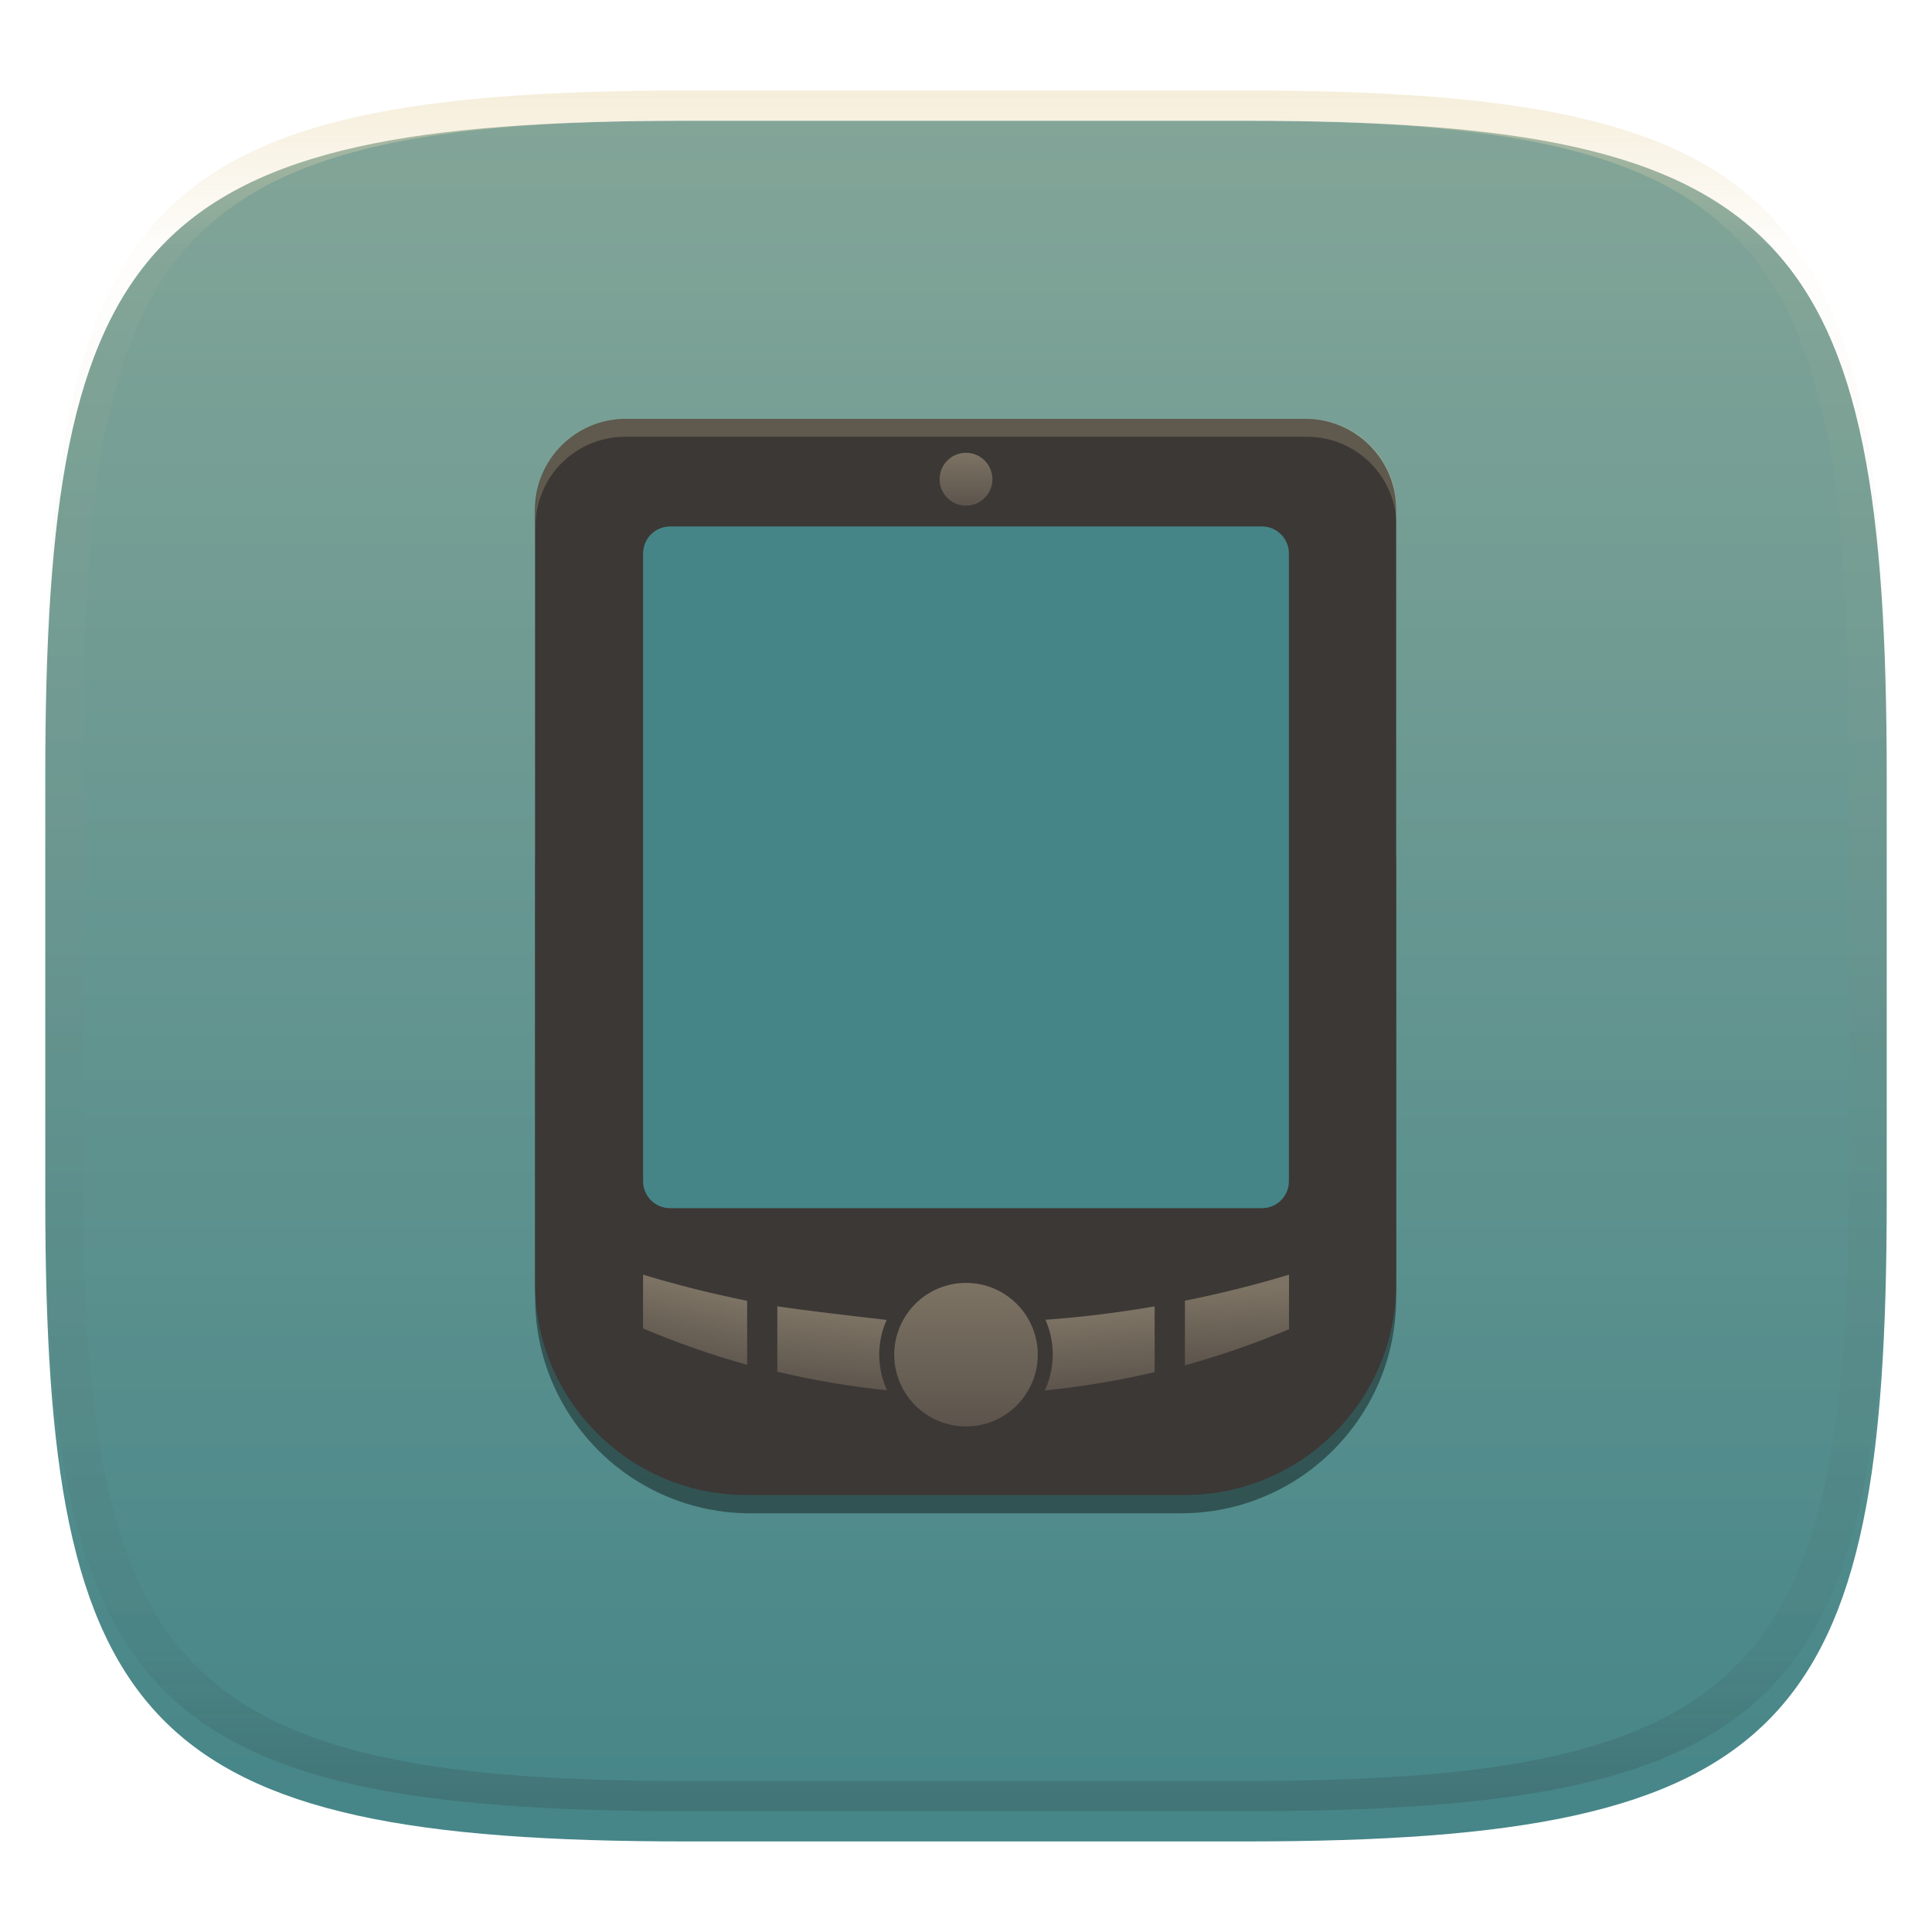 <svg width="256" height="256" style="isolation:isolate" version="1.1" viewBox="0 0 256 256" xmlns="http://www.w3.org/2000/svg" xmlns:xlink="http://www.w3.org/1999/xlink">
  <defs>
    <filter id="a-3" x="-.042" y="-.045" width="1.084" height="1.108" color-interpolation-filters="sRGB">
      <feGaussianBlur in="SourceGraphic" stdDeviation="4.294"/>
      <feOffset dy="4" result="pf_100_offsetBlur"/>
      <feFlood flood-opacity=".4"/>
      <feComposite in2="pf_100_offsetBlur" operator="in" result="pf_100_dropShadow"/>
      <feBlend in="SourceGraphic" in2="pf_100_dropShadow"/>
    </filter>
    <linearGradient id="b-5" x1=".5" x2=".5" y2="1" gradientTransform="matrix(244,0,0,228,5.981,12.12)" gradientUnits="userSpaceOnUse">
      <stop stop-color="#83a598" offset="0"/>
      <stop stop-color="#458588" offset="1"/>
    </linearGradient>
    <linearGradient id="linearGradient31" x1=".5" x2=".5" y2="1" gradientTransform="matrix(244,0,0,228,5.986,12)" gradientUnits="userSpaceOnUse">
      <stop stop-color="#ebdbb2" offset="0"/>
      <stop stop-color="#ebdbb2" stop-opacity=".098" offset=".1"/>
      <stop stop-color="#282828" stop-opacity=".1" offset=".9"/>
      <stop stop-color="#282828" stop-opacity=".4" offset="1"/>
    </linearGradient>
    <linearGradient id="linearGradient23" x1="93" x2="90.88" y1="170" y2="179.6" gradientTransform="translate(0 1)" gradientUnits="userSpaceOnUse">
      <stop stop-color="#bdae93" offset="0"/>
      <stop stop-color="#7c6f64" offset="1"/>
    </linearGradient>
    <linearGradient id="linearGradient24" x1="110" x2="109" y1="173" y2="183" gradientTransform="translate(0 1)" gradientUnits="userSpaceOnUse">
      <stop stop-color="#bdae93" offset="0"/>
      <stop stop-color="#7c6f64" offset="1"/>
    </linearGradient>
    <linearGradient id="linearGradient25" x1="146.7" x2="147.4" y1="173.1" y2="182.9" gradientTransform="translate(0 1)" gradientUnits="userSpaceOnUse">
      <stop stop-color="#bdae93" offset="0"/>
      <stop stop-color="#7c6f64" offset="1"/>
    </linearGradient>
    <linearGradient id="linearGradient26" x1="164.2" x2="164.7" y1="169.7" y2="179.7" gradientTransform="translate(0 1)" gradientUnits="userSpaceOnUse">
      <stop stop-color="#bdae93" offset="0"/>
      <stop stop-color="#7c6f64" offset="1"/>
    </linearGradient>
    <linearGradient id="_lgradient_139-9" x2="0" y2="1" gradientTransform="matrix(7.001 0 0 7.001 124.5 60)" gradientUnits="userSpaceOnUse">
      <stop stop-color="#bdae93" offset="0"/>
      <stop stop-color="#7c6f64" offset="1"/>
    </linearGradient>
  </defs>
  <g transform="translate(9.09e-6 -.12)" filter="url(#a-3)" style="isolation:isolate">
    <path d="m165 12.12c72 0 85 15 85 87v56c0 70-13 85-85 85h-74c-72 0-85-15-85-85v-56c0-72 13-87 85-87z" fill="url(#b-5)"/>
  </g>
  <g transform="translate(9.09e-6 -.12)" opacity=".5" style="isolation:isolate">
    <path transform="translate(-.005 .116)" d="m91 12c-72 0-85 15-85 87v56c0 70 13 85 85 85h74c72 0 85-15 85-85v-56c0-72-13-87-85-87zm0 4h74c68 0 80 15 80 83v56c0 66-12 81-80 81h-74c-68 0-80-15-80-81v-56c0-68 12-83 80-83z" fill="url(#linearGradient31)" opacity="1"/>
  </g>
  <g style="isolation:isolate">
    <defs>
      <filter id="jHBYce1UgzErREyf37qdxRLXStoss9Za" x="-.09" y="-.09" width="1.181" height="1.181" color-interpolation-filters="sRGB">
        <feGaussianBlur stdDeviation="4.294"/>
      </filter>
    </defs>
    <g filter="url(#jHBYce1UgzErREyf37qdxRLXStoss9Za)" opacity=".4">
      <path d="m185 172v-57.05c0-15.74-12.78-28.52-28.52-28.52h-57.05c-15.74 0-28.52 12.78-28.52 28.52v57.05c0 15.74 12.78 28.52 28.52 28.52h57.05c15.74 0 28.52-12.78 28.52-28.52z"/>
    </g>
    <path d="m82.9 55.5c-6.623 0-12 5.377-12 12v102.6c0 15.45 12.55 28 28 28h58.1c15.45 0 28-12.55 28-28v-102.6c0-6.623-5.377-12-12-12z" fill="#3c3835"/>
    <path d="m88.78 69.76h78.44c1.968 0 3.566 1.598 3.566 3.566v83.2c0 1.967-1.598 3.565-3.566 3.565h-78.44c-1.968 0-3.566-1.598-3.566-3.565v-83.2c0-1.968 1.598-3.566 3.566-3.566z" fill="#458588"/>
    <g opacity=".5">
      <linearGradient id="_lgradient_139" x2="0" y2="1" gradientTransform="matrix(19.02 0 0 19.02 118.5 170)" gradientUnits="userSpaceOnUse">
        <stop stop-color="#bdae93" offset="0"/>
        <stop stop-color="#7c6f64" offset="1"/>
      </linearGradient>
      <circle cx="128" cy="179.5" r="9.508" fill="url(#_lgradient_139)" vector-effect="non-scaling-stroke"/>
      <path d="m85.21 168.9v7.127c4.486 1.903 9.091 3.512 13.79 4.818v-8.479c-4.642-0.937-9.244-2.084-13.79-3.467zm0 10.24c1.137 0.324 2.277 0.633 3.42 0.93-1.143-0.296-2.283-0.606-3.42-0.93zm3.42 0.93c1.143 0.296 2.29 0.58 3.439 0.85-1.149-0.27-2.296-0.553-3.439-0.85zm3.439 0.85c1.149 0.27 2.301 0.527 3.455 0.771-1.154-0.245-2.306-0.501-3.455-0.771zm3.455 0.771c1.154 0.245 2.312 0.477 3.471 0.697-1.159-0.22-2.316-0.453-3.471-0.697z" fill="url(#linearGradient23)" fill-rule="evenodd" stroke-linecap="round" stroke-linejoin="round" stroke-width="1.5"/>
      <path d="m103 173.1v8.66c4.785 1.136 9.639 1.958 14.53 2.459-0.67-1.474-1.023-3.075-1.031-4.699 4e-3 -1.593 0.338-3.168 0.982-4.625-5.728-0.661-10.32-1.187-14.48-1.795zm0 9.982c1.227 0.2 2.457 0.386 3.688 0.559-1.231-0.172-2.461-0.358-3.688-0.559zm3.688 0.559c1.231 0.172 2.463 0.329 3.697 0.473-1.235-0.143-2.466-0.3-3.697-0.473zm3.697 0.473c1.235 0.143 2.471 0.273 3.709 0.387-1.238-0.114-2.474-0.243-3.709-0.387zm3.709 0.387c1.238 0.114 2.478 0.213 3.719 0.297-1.241-0.084-2.481-0.183-3.719-0.297z" fill="url(#linearGradient24)" fill-rule="evenodd" stroke-linecap="round" stroke-linejoin="round" stroke-width="1.5"/>
      <path d="m153 173.1c-4.79 0.825-9.618 1.427-14.47 1.777 0.638 1.454 0.968 3.024 0.969 4.611-0.008 1.643-0.369 3.263-1.055 4.752 4.899-0.49 9.761-1.301 14.55-2.428v-8.713zm0 9.951c-1.227 0.2-2.457 0.386-3.688 0.559 1.231-0.172 2.461-0.358 3.688-0.559zm-3.688 0.559c-1.231 0.172-2.463 0.329-3.697 0.473 1.235-0.143 2.466-0.3 3.697-0.473zm-3.697 0.473c-1.235 0.143-2.471 0.273-3.709 0.387 1.238-0.114 2.474-0.243 3.709-0.387zm-3.709 0.387c-1.238 0.114-2.478 0.213-3.719 0.297 1.241-0.084 2.481-0.183 3.719-0.297z" fill="url(#linearGradient25)" fill-rule="evenodd" stroke-linecap="round" stroke-linejoin="round" stroke-width="1.5"/>
      <path d="m170.8 168.9c-4.541 1.376-9.144 2.518-13.79 3.449v8.562c4.694-1.294 9.298-2.892 13.79-4.783v-7.229zm0 10.19c-1.137 0.324-2.277 0.633-3.42 0.93 1.143-0.296 2.283-0.606 3.42-0.93zm-3.42 0.93c-1.143 0.296-2.29 0.58-3.439 0.85 1.149-0.27 2.296-0.553 3.439-0.85zm-3.439 0.85c-1.149 0.27-2.301 0.527-3.455 0.771 1.154-0.245 2.306-0.501 3.455-0.771zm-3.455 0.771c-1.154 0.245-2.312 0.477-3.471 0.697 1.159-0.22 2.316-0.453 3.471-0.697z" fill="url(#linearGradient26)" fill-rule="evenodd" stroke-linecap="round" stroke-linejoin="round" stroke-width="1.5"/>
      <circle cx="128" cy="63.5" r="3.5" fill="url(#_lgradient_139-9)" stroke-width=".368" vector-effect="non-scaling-stroke" style="isolation:isolate"/>
    </g>
    <g opacity=".2">
      <path d="m82.84 55.5c-6.584 0-11.88 5.301-11.88 11.88v2.377c0-6.584 5.301-11.88 11.88-11.88h90.33c6.584 0 11.88 5.301 11.88 11.88v-2.377c0-6.584-5.301-11.88-11.88-11.88h-90.33z" fill="#ebdbb2"/>
    </g>
  </g>
</svg>
